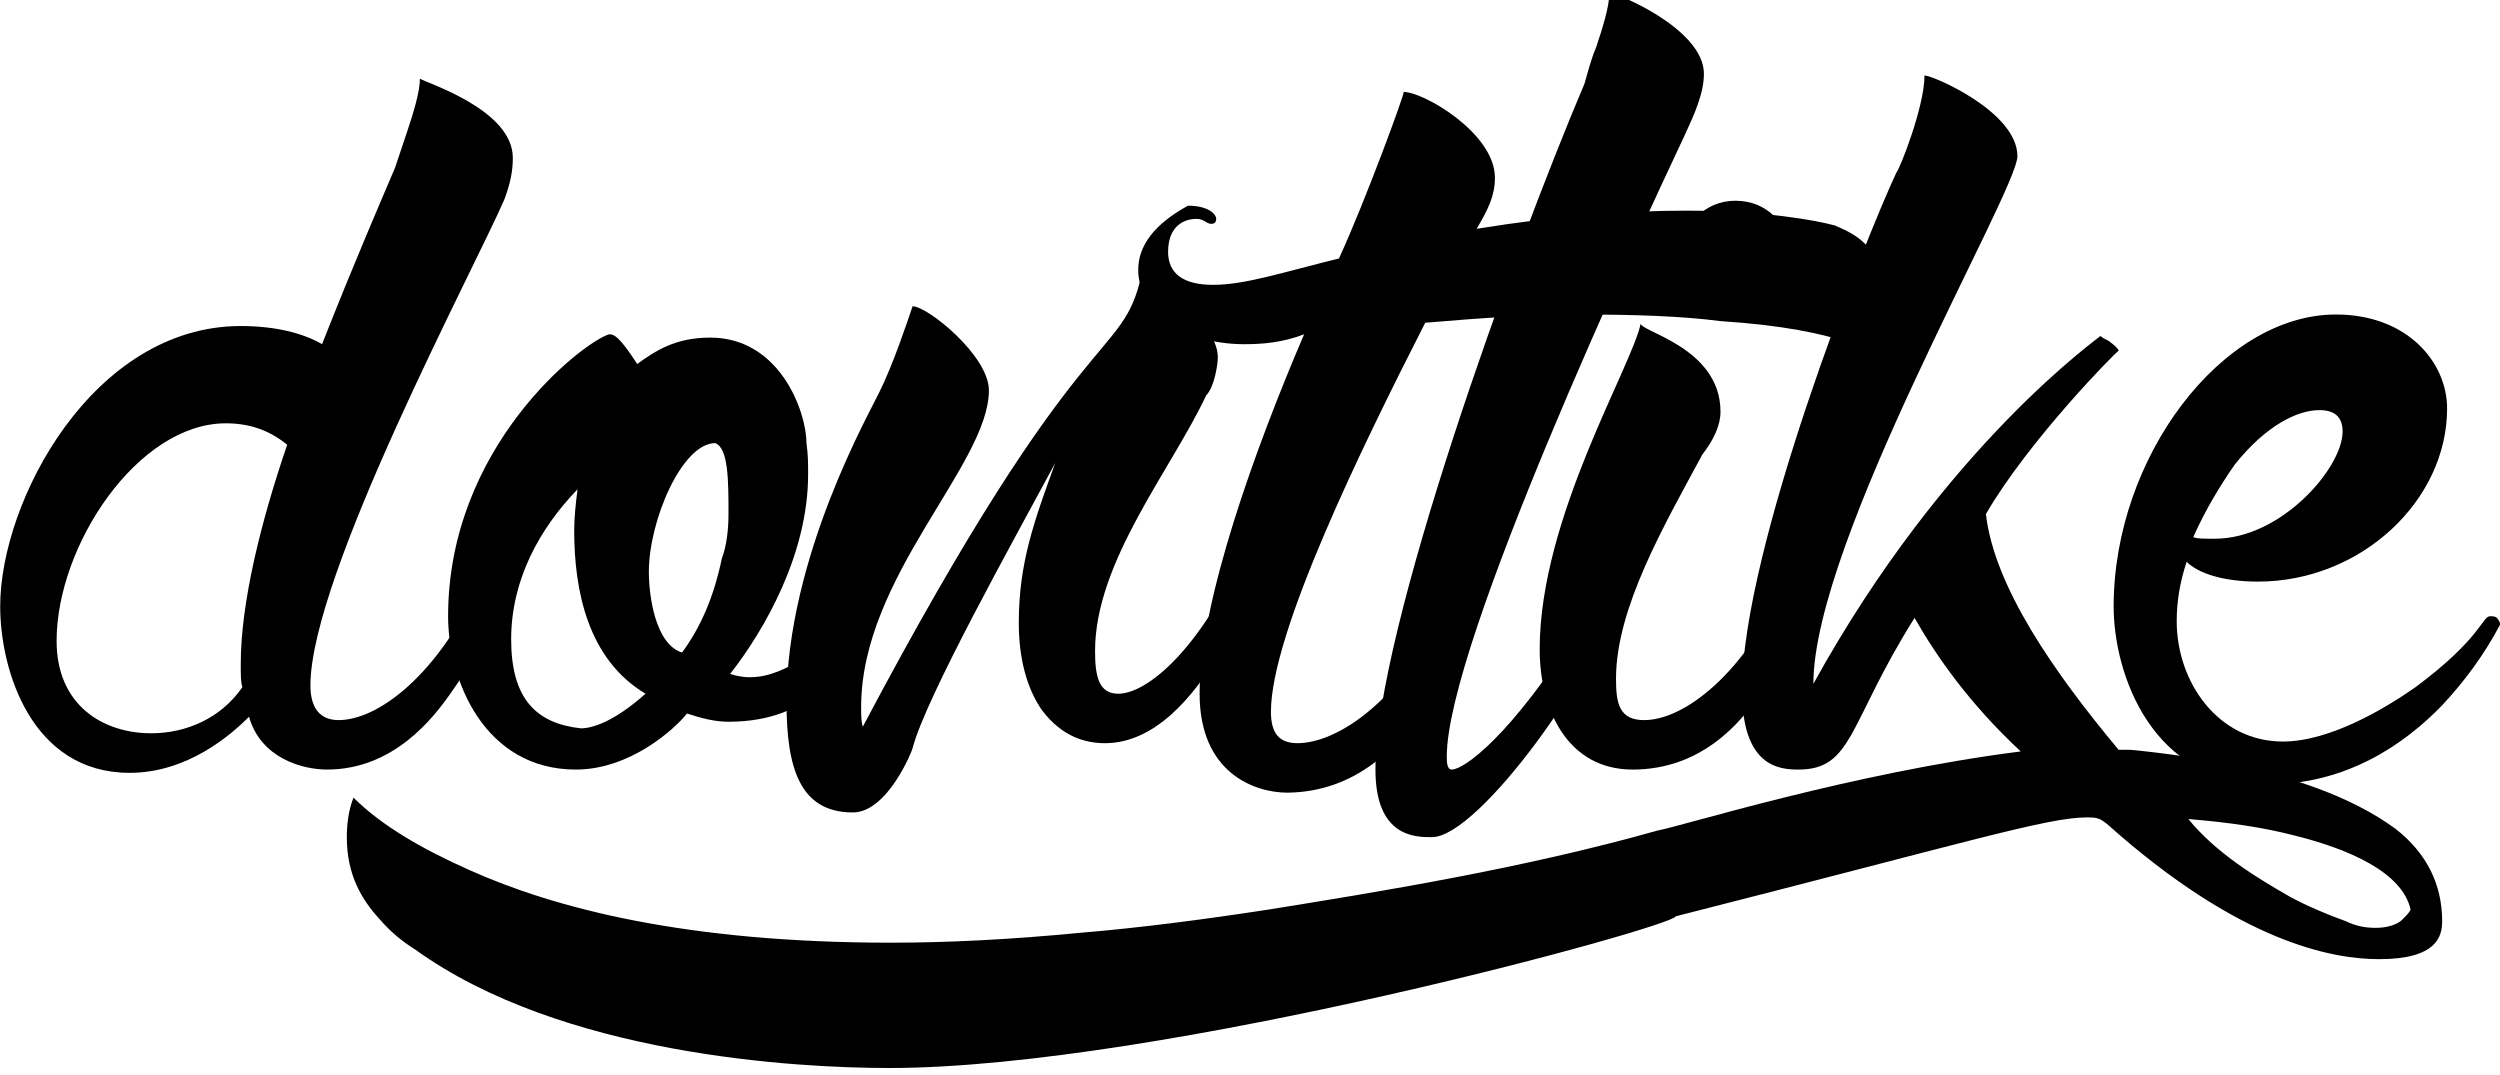 <?xml version="1.0" encoding="utf-8"?>
<!-- Generator: Adobe Illustrator 16.0.4, SVG Export Plug-In . SVG Version: 6.00 Build 0)  -->
<!DOCTYPE svg PUBLIC "-//W3C//DTD SVG 1.1//EN" "http://www.w3.org/Graphics/SVG/1.1/DTD/svg11.dtd">
<svg version="1.1" id="Layer_1" xmlns="http://www.w3.org/2000/svg" xmlns:xlink="http://www.w3.org/1999/xlink" x="0px" y="0px"
	 width="200px" height="86px" viewBox="0 0 200 86" enable-background="new 0 0 200 86" xml:space="preserve">
<g>
	<path d="M26.162,61.564c-1.991,0-5.309-0.923-6.238-4.221c-1.46,1.45-4.91,4.484-9.555,4.484c-7.831,0-10.353-8.178-10.353-13.321
		c0-8.442,7.433-22.424,19.244-22.424c2.654,0,4.911,0.528,6.503,1.451c2.654-6.727,4.778-11.607,5.84-14.114l0.929-2.77
		c0.531-1.583,1.062-3.298,1.062-4.353c0.664,0.396,7.432,2.506,7.432,6.332c0,0.923-0.133,1.847-0.664,3.297
		C37.974,21.467,24.834,46,24.834,54.837c0,1.848,0.796,2.771,2.256,2.771c3.053,0,7.963-3.43,11.547-11.476
		c0,0,0.133,0,0.265-0.132c0.398,0,0.664,0.132,0.929,0.396l0.266,0.265c0,0.659-0.929,4.484-3.982,8.706
		C34.656,57.476,31.471,61.564,26.162,61.564z M19.26,53.123c0-4.88,1.593-11.343,3.716-17.543c-1.46-1.187-3.053-1.715-4.911-1.715
		c-7.034,0-13.537,9.761-13.537,17.411c0,5.145,3.716,7.386,7.565,7.386c2.787,0,5.574-1.187,7.299-3.692
		C19.26,54.573,19.26,54.046,19.26,53.123z"/>
	<path d="M64.649,37.955c0,6.332-3.451,12.398-6.238,15.959c0.398,0.132,0.929,0.264,1.593,0.264c3.186,0,5.84-3.033,6.901-3.033
		c0.266,0,0.398,0.264,0.398,0.66c0,1.45-2.124,5.935-9.025,5.935c-1.062,0-2.124-0.264-3.318-0.659
		c-0.929,1.187-4.512,4.484-8.892,4.484c-7.3,0-10.22-7.123-10.22-12.267c0-13.586,10.75-21.896,12.874-22.555
		c0.398,0,0.796,0.132,2.256,2.375c1.46-1.056,3.053-2.11,5.84-2.11c5.574,0,7.698,5.936,7.698,8.441
		C64.649,36.372,64.649,37.031,64.649,37.955z M51.643,55.498c-4.645-2.771-5.707-8.311-5.707-13.059
		c0-1.055,0.133-2.242,0.266-3.297c-3.053,3.166-5.309,7.254-5.309,12.003s1.991,6.727,5.574,7.122
		C47.396,58.267,49.121,57.739,51.643,55.498z M58.279,41.12c0-2.638,0-5.276-1.062-5.671c-2.654,0-5.309,6.2-5.309,10.288
		c0,1.979,0.531,5.804,2.654,6.464c1.46-1.979,2.521-4.354,3.185-7.519C58.146,43.626,58.279,42.307,58.279,41.12z"/>
	<path d="M81.503,49.825c0-4.748,1.195-8.045,2.919-12.794c-3.185,5.936-10.352,18.731-11.414,22.82
		c0,0.132-1.991,5.144-4.778,5.144c-4.247,0-5.309-3.562-5.309-8.837c0-11.607,6.769-23.347,7.432-24.798
		c1.062-2.11,2.256-5.672,2.654-6.859c1.195,0,6.105,3.957,6.105,6.727c0,5.936-10.22,14.904-10.22,25.325
		c0,0.659,0,1.187,0.133,1.582c17.651-33.371,20.704-29.018,22.296-36.141c0.398,0,6.105,3.562,6.105,6.595
		c0,0.528-0.266,2.375-0.929,3.034c-2.787,5.936-8.892,13.322-8.892,20.445c0,1.978,0.265,3.43,1.858,3.43
		c2.256,0,6.503-3.43,10.087-11.477c0,0,0.133,0,0.265-0.131c0.266,0,0.531,0.131,0.796,0.396l0.266,0.264
		c0,0.527-4.646,14.905-12.476,14.905c-1.593,0-3.451-0.529-5.043-2.639C82.167,55.102,81.503,52.728,81.503,49.825z"/>
	<path d="M126.228,25.16c-3.583,0-7.564,0.264-12.21,0.659c-5.043,9.893-12.343,24.797-12.343,31.129
		c0,1.714,0.663,2.507,2.123,2.507c3.053,0,8.229-3.166,11.945-11.08c0,0,0.133,0,0.266-0.132c0.265,0,0.53,0.132,0.796,0.396
		l0.266,0.264c0,0-3.053,14.377-14.068,14.51c-2.655,0-7.034-1.584-7.034-7.914c0-7.387,4.512-19.786,8.361-28.755
		c-1.726,0.66-3.318,0.792-4.778,0.792c-5.176,0-8.494-2.902-8.494-5.936c0-1.979,1.328-3.693,3.982-5.144
		c1.593,0,2.256,0.659,2.256,1.055c0,0.264-0.133,0.396-0.398,0.396c-0.398,0-0.531-0.396-1.194-0.396
		c-0.929,0-2.256,0.528-2.256,2.638c0,1.715,1.194,2.638,3.583,2.638c2.521,0,5.309-0.923,10.087-2.11
		c2.123-4.616,5.309-13.322,5.176-13.322c1.593,0,7.3,3.298,7.3,6.859c0,1.45-0.531,2.506-1.46,4.089
		c6.504-1.056,12.078-1.451,16.722-1.451c6.371,0,10.485,0.791,11.945,1.188c0.929,0.396,1.726,0.791,2.389,1.45
		c1.194,1.056,2.521,2.638,2.521,5.276c0,0.396-0.265,3.693-0.929,3.693c-1.062,0-2.92-2.11-13.14-2.77
		C134.589,25.292,130.873,25.16,126.228,25.16z"/>
	<path d="M136.313,5.902c0,1.583-0.796,3.297-1.46,4.749c-3.848,8.178-19.11,40.889-19.11,49.859c0,0.396,0,1.055,0.397,1.055
		c0.93,0,4.646-2.506,10.353-11.607c0.664-0.659,1.194-1.055,1.46-1.055c0.133,0.132,0.266,0.264,0.266,0.659
		c0,3.298-9.821,17.411-13.67,17.411c-1.328,0-4.513,0-4.513-5.408c0-11.08,11.016-41.417,16.723-54.871
		c0.266-0.923,0.531-1.979,0.929-2.901c0.531-1.583,1.062-3.298,1.062-4.353C129.413-0.561,136.313,2.341,136.313,5.902z"/>
	<path d="M123.175,51.937c0-10.553,7.432-22.688,8.096-26.117c-0.398,0.66,6.369,1.847,6.369,7.123c0,1.055-0.53,2.242-1.459,3.429
		c-3.052,5.672-6.901,12.267-6.901,17.938c0,1.979,0.266,3.298,2.257,3.298c3.052,0,7.962-3.43,11.546-11.476
		c0,0,0.133,0,0.265-0.132c0.398,0,0.664,0.132,0.93,0.396l0.266,0.265c0-0.396-2.787,14.904-13.936,14.904
		C125.431,61.564,123.175,56.816,123.175,51.937z M137.905,25.16c-2.521,0-3.45-2.111-3.45-4.353c0-2.77,1.857-4.748,4.38-4.748
		c2.521,0,4.247,1.846,4.247,4.088c0,0.66-0.133,1.187-0.398,1.715C141.755,23.841,139.896,25.16,137.905,25.16z"/>
	<path d="M195.372,73.7c0,1.187-0.398,3.033-5.043,3.033c-3.717,0-11.148-1.319-21.767-10.816c-0.53-0.396-0.663-0.527-1.593-0.527
		c-3.185,0-9.556,1.979-32.914,7.914c0,0.792-41.276,12.136-62.909,12.136c-7.565,0-26.278-1.057-37.958-9.498
		c-1.062-0.659-1.991-1.45-2.787-2.373c-1.46-1.583-2.655-3.562-2.655-6.596c0-1.056,0.133-2.11,0.531-3.165
		c2.256,2.241,5.442,4.089,9.291,5.803c6.769,3.034,17.253,5.804,33.711,5.804c4.645,0,9.688-0.264,15.129-0.791
		c4.778-0.396,9.821-1.055,14.998-1.847c9.024-1.451,20.438-3.298,31.189-6.331c2.122-0.396,15.527-4.617,29.064-6.331
		c-4.114-3.825-6.769-7.65-8.494-10.685c-5.309,8.441-4.91,12.135-9.29,12.135c-1.593,0-4.513-0.264-4.513-6.33
		c0-11.344,9.821-36.01,12.343-41.418c0.266-0.264,2.256-5.276,2.256-7.782c0.664,0,7.433,2.902,7.433,6.463
		c0,2.77-16.324,30.732-16.324,42.208c10.617-19.257,23.093-27.831,22.961-27.831c0.132,0.132,0.397,0.264,0.663,0.396
		c0.531,0.396,0.796,0.659,0.796,0.791c-0.132,0-7.166,7.123-10.617,13.058c0.664,5.804,5.441,12.663,10.617,18.863h0.93
		c2.787,0.264,5.441,0.659,8.096,1.187c4.646,0.923,9.556,2.507,13.14,5.145C194.178,68.292,195.372,70.798,195.372,73.7z
		 M190.063,74.228c0.929,0,1.726-0.264,2.123-0.659c0.266-0.265,0.531-0.528,0.664-0.792c-0.664-3.034-5.043-4.88-9.29-5.936
		c-2.522-0.66-5.31-1.056-8.494-1.319c2.256,2.771,5.574,4.749,8.096,6.199c1.46,0.792,3.053,1.451,4.513,1.979
		C188.471,74.096,189.268,74.228,190.063,74.228z"/>
	<path d="M200.016,49.957c-1.326,2.507-2.919,4.616-4.644,6.464c-3.053,3.166-7.698,6.331-13.937,6.331
		c-9.29,0-12.343-8.838-12.343-14.245c0-11.872,8.627-23.347,17.785-23.347c5.707,0,8.892,3.825,8.892,7.518
		c0,7.387-6.901,13.85-15.13,13.85c-2.787,0-4.778-0.66-5.707-1.583c-0.531,1.583-0.796,3.166-0.796,4.748
		c0,4.88,3.317,9.63,8.494,9.63c3.849,0,8.361-2.771,10.617-4.354c5.309-3.957,5.309-5.672,5.973-5.672c0.133,0,0.398,0,0.529,0.132
		C199.883,49.562,200.016,49.825,200.016,49.957z M175.464,42.966c0.265,0.132,0.796,0.132,1.725,0.132
		c5.31,0,10.22-5.671,10.22-8.573c0-1.187-0.663-1.715-1.858-1.715c-1.725,0-4.246,1.187-6.769,4.353
		C177.587,38.877,176.393,40.856,175.464,42.966z"/>
</g>
<g>
</g>
<g>
</g>
<g>
</g>
<g>
</g>
<g>
</g>
<g>
</g>
<g>
</g>
<g>
</g>
<g>
</g>
<g>
</g>
<g>
</g>
<g>
</g>
<g>
</g>
<g>
</g>
<g>
</g>
</svg>
